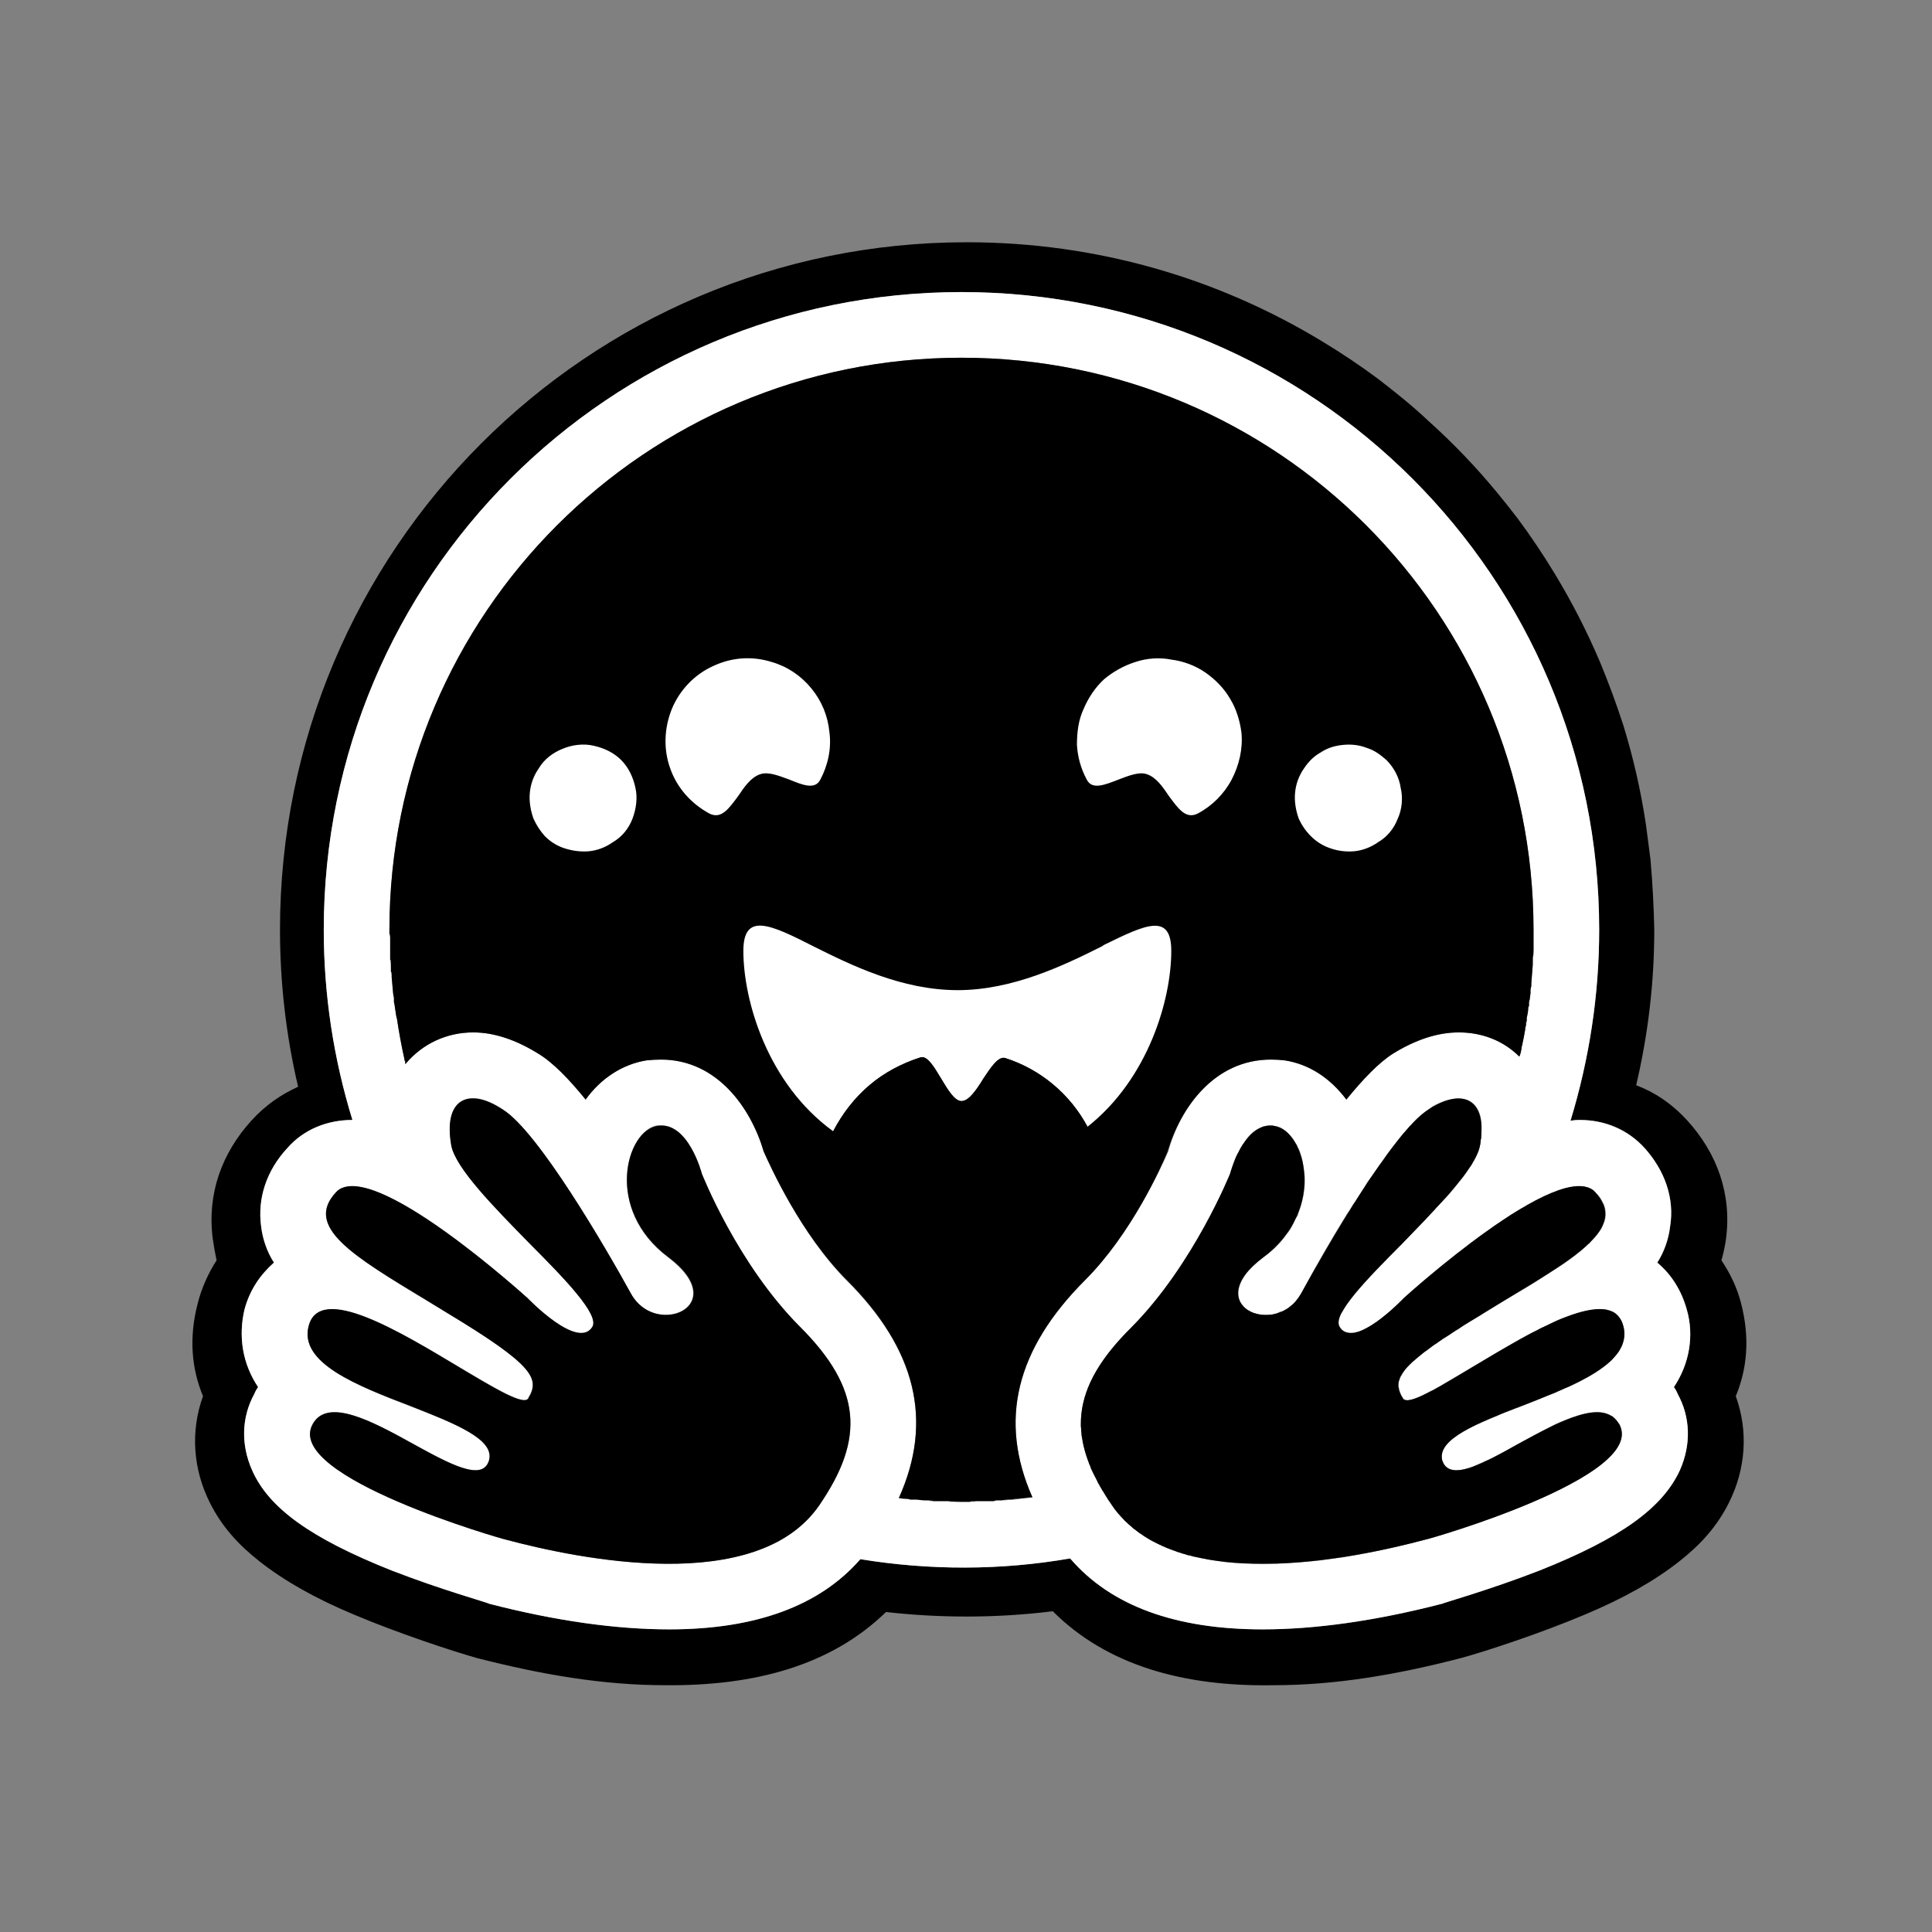 
<svg version="1.2" xmlns="http://www.w3.org/2000/svg" viewBox="0 0 256 256" width="800" height="800">
	<rect x="0" y="0" width="256" height="256" fill="#808080" stroke="none"/>
	<title>hf-logo-svg</title>
	<style>
		.s0 { fill: #000000 } 
		.s1 { fill: #ffffff } 
	</style>
	<path id="Layer" fill-rule="evenodd" class="s0" d="m230 185c1.7 4.7 1.3 9.7-0.9 14.1-1.6 3.2-3.8 5.6-6.6 7.8-3.3 2.6-7.4 4.9-12.4 7-5.9 2.5-13.2 4.9-16.5 5.8-8.5 2.2-16.6 3.6-24.9 3.6-11.8 0.2-22-2.6-29.2-9.8q-5.7 0.7-11.4 0.7-5.4 0-10.7-0.6c-7.3 7.1-17.4 9.8-29.2 9.7-8.3 0-16.4-1.4-25-3.6-3.2-0.9-10.5-3.3-16.4-5.8-5-2.1-9.1-4.4-12.4-7-2.8-2.2-5-4.6-6.6-7.8-2.2-4.4-2.6-9.4-0.9-14.1-1.5-3.6-1.9-7.7-0.7-12.3 0.5-2 1.4-4 2.5-5.7q-0.3-1.4-0.5-2.8c-0.8-6 1.2-11.4 5.1-15.7 1.9-2.1 4-3.5 6.2-4.5-1.6-6.8-2.4-13.8-2.4-20.8 0-50.3 40.7-91.1 91-91.1 17.3 0 33.4 4.8 47.2 13.2q3.8 2.3 7.3 4.9 1.7 1.3 3.4 2.7 1.7 1.4 3.3 2.9 4.9 4.4 9.1 9.5 1.4 1.7 2.7 3.4 2.6 3.5 4.9 7.3 3.4 5.6 6 11.7 1.7 4.1 3.1 8.4 2 6.5 3 13.2 0.3 2.3 0.6 4.6 0.4 4.6 0.5 9.3c0 6.9-0.8 13.8-2.4 20.6 2.4 0.9 4.7 2.4 6.8 4.7 3.9 4.3 5.9 9.7 5.1 15.7q-0.2 1.4-0.6 2.8c1.2 1.8 2.1 3.7 2.6 5.7 1.2 4.6 0.8 8.7-0.7 12.3zm-8.2-1.2c1-1.5 1.7-3.2 2-5 0.3-1.8 0.2-3.6-0.3-5.3-0.7-2.5-2-4.6-3.9-6.2 0.9-1.4 1.5-3.1 1.7-4.8 0.6-3.7-0.7-7.4-3.4-10.4-2.2-2.4-5.2-3.7-8.6-3.7q-0.6 0-1.2 0.1c2.5-8.2 3.8-16.7 3.8-25.3 0-46.7-37.8-84.5-84.5-84.5-46.7 0-84.5 37.8-84.5 84.5 0 8.6 1.3 17.1 3.8 25.2-3.4 0-6.5 1.3-8.6 3.7-2.8 3-4 6.7-3.5 10.4 0.2 1.7 0.8 3.4 1.7 4.8-1.8 1.6-3.2 3.6-3.9 6.2-0.4 1.7-0.5 3.5-0.2 5.3 0.3 1.8 1 3.5 2 5q-0.3 0.4-0.5 0.9c-1.7 3.1-1.8 6.7-0.3 10.1 2.2 5 7.7 9 18.5 13.3 6.7 2.6 12.9 4.3 12.9 4.4 8.9 2.3 16.9 3.4 23.9 3.4 11.4 0 19.9-3.1 25.3-9.3 9.2 1.5 18.6 1.5 27.8-0.1 5.4 6.3 14 9.4 25.5 9.4 6.9 0 14.9-1.1 23.8-3.4 0.1-0.1 6.2-1.8 12.9-4.4 10.8-4.3 16.3-8.3 18.6-13.3 1.5-3.4 1.4-7-0.3-10.1q-0.2-0.5-0.5-0.9z"/>
	<path id="Layer" fill-rule="evenodd" class="s1" d="m222.3 184.7c1.7 3.1 1.8 6.7 0.3 10.1-2.3 5-7.8 9-18.6 13.3-6.7 2.6-12.8 4.3-12.9 4.4-8.9 2.3-16.9 3.4-23.8 3.4-11.5 0-20.1-3.1-25.5-9.4-9.2 1.6-18.6 1.6-27.8 0.1-5.4 6.2-13.9 9.3-25.3 9.3-7 0-15-1.1-23.9-3.4 0-0.1-6.2-1.8-12.9-4.4-10.8-4.3-16.3-8.3-18.5-13.3-1.5-3.4-1.4-7 0.3-10.1q0.2-0.5 0.5-0.9c-1-1.5-1.7-3.2-2-5-0.3-1.8-0.2-3.6 0.2-5.3 0.7-2.6 2.1-4.6 3.9-6.2-0.9-1.4-1.5-3.1-1.7-4.8-0.5-3.7 0.7-7.4 3.5-10.4 2.1-2.4 5.2-3.7 8.6-3.7-2.5-8.1-3.8-16.6-3.8-25.2 0-46.7 37.8-84.5 84.5-84.5 46.7 0 84.5 37.8 84.5 84.5 0 8.6-1.3 17.1-3.8 25.3q0.6-0.1 1.2-0.1c3.4 0 6.4 1.3 8.6 3.7 2.7 3 4 6.7 3.4 10.4-0.2 1.7-0.8 3.4-1.7 4.8 1.9 1.6 3.2 3.7 3.9 6.2 0.5 1.7 0.6 3.5 0.3 5.3-0.3 1.8-1 3.5-2 5q0.3 0.4 0.5 0.9zm-116.3-8.9c-8.3-8.3-13.1-20.3-13.1-20.3 0 0-1.6-6.4-5.3-6.4q-0.3 0-0.5 0c-4.1 0.7-7.1 11.1 1.4 17.5 5.7 4.3 3.1 7.6-0.3 7.6-1.7 0-3.5-0.8-4.6-2.8-3.3-6-12.3-21.5-17-24.4-1.5-1-2.8-1.5-3.9-1.5-2.4 0-3.6 2.1-2.9 6.3 1.1 6 20.6 20.8 18.7 24-0.4 0.6-0.9 0.8-1.5 0.8-2.7 0-7.1-4.6-7.1-4.6q-0.8-0.7-1.6-1.4c-3.5-3-11.8-10-17.9-12.5-1.4-0.6-2.7-0.9-3.7-0.9-0.9 0-1.7 0.2-2.2 0.8-4.6 4.9 3.4 9.1 14.8 16l1 0.6c10.4 6.3 11.2 8.1 9.7 10.6q0 0.1 0 0.1-0.2 0.2-0.5 0.2c-3.3 0-18.6-12-25.5-12-1.6 0-2.7 0.6-3.1 2.2-2.4 9 25.6 11.6 23.9 17.8-0.3 0.9-0.9 1.3-1.8 1.3-4.1 0-13.5-7.7-18.7-7.7-1.3 0-2.3 0.5-2.9 1.6-3.7 7 25.4 15.3 25.6 15.3 4.8 1.3 13.3 3.2 21.7 3.2 5.2 0 10.4-0.8 14.5-3 2.2-1.2 4-2.8 5.4-4.8q0.8-1.2 1.5-2.4c4.4-7.6 3.3-13.8-4.1-21.2zm37.8-6.2c6.1-6.1 10.1-15 11-17 1.6-5.8 6.1-12.2 13.6-12.2q0.9 0 1.8 0.1c3.3 0.5 6.1 2.4 8.2 5.2 2.2-2.7 4.3-4.9 6.2-6.1 3-1.8 5.9-2.8 8.7-2.8 3.1 0 5.9 1.1 8.1 3.2q0-0.2 0.1-0.5l0.1-0.5q0.1-0.8 0.3-1.5 0.1-0.5 0.2-1.1 0-0.2 0.1-0.5 0-0.2 0.1-0.5v-0.5l0.1-0.5q0.1-0.3 0.1-0.6 0-0.2 0.1-0.5v-0.5l0.1-0.4 0.1-0.8v-0.4q0-0.2 0.1-0.5 0.1-1.6 0.2-3.2v-0.5-0.1q0.1-0.2 0.1-0.5v-0.5q0-0.2 0-0.5 0-0.2 0-0.3 0-0.2 0-0.4 0-0.3 0-0.5v-1c0-41.9-33.9-75.8-75.8-75.8-41.8 0-75.8 33.9-75.8 75.8q0 0.2 0 0.5 0.1 0.2 0.1 0.5 0 0.2 0 0.5 0 0.2 0 0.4v0.4 0.5 0.1 0.5q0 0.3 0 0.6 0.1 0.5 0.1 1.1 0 0 0 0.1 0 0.2 0 0.4l0.1 0.4v0.3q0.1 1.1 0.2 2.2 0 0.3 0.1 0.5v0.6q0.1 0.3 0.1 0.5 0.1 0.7 0.2 1.3 0 0.2 0.1 0.4 0 0 0 0 0.4 2.7 1 5.4v0.1q0.1 0.2 0.1 0.5l0.1-0.1c2.2-2.6 5.4-4.1 8.9-4.1 2.8 0 5.7 1 8.6 2.8 2 1.2 4.1 3.4 6.3 6.1 2-2.8 4.9-4.7 8.1-5.2q1-0.1 1.9-0.1c7.4 0 11.9 6.4 13.6 12.2 0.9 2 4.9 10.9 10.9 17 9.3 9.2 11.6 18.7 7 28.9q0.5 0.1 1 0.1 0.2 0 0.5 0.1 0.3 0 0.5 0h0.4q0.5 0.1 1.1 0.1h0.3q0.2 0 0.3 0.1h0.5 0.1 0.5 0.5 0.4q0.2 0 0.4 0l0.3 0.1q0.8 0 1.5 0h0.6 0.5q0.2 0 0.3 0h0.2q0.2 0 0.3-0.1h0.2 0.4 0.5 0.6q0.2 0 0.5 0h0.1q0.3 0 0.5-0.1h0.1 0.5 0.6l0.4-0.1h0.4 0.4q0.5-0.1 1.1-0.2h0.7l0.5-0.1c-4.5-10.1-2.2-19.6 7-28.8zm71.3 6.1q-0.1-0.2-0.1-0.3-0.1-0.4-0.4-0.7-0.1-0.2-0.2-0.3-0.3-0.4-0.7-0.6-0.3-0.1-0.7-0.2-0.1 0-0.2-0.1-0.4 0-0.9 0c-1.3 0-2.9 0.4-4.7 1.1l-0.3 0.1q-1 0.4-1.8 0.9-0.5 0.2-1 0.4l-0.5 0.3q-1.1 0.5-2.1 1.1-0.9 0.5-1.7 1l-0.5 0.3q-0.4 0.2-0.7 0.4c-2.6 1.5-5.1 3-7.2 4.2l-0.3 0.2q-0.3 0.2-0.5 0.3l-0.2 0.1-0.5 0.3q-0.2 0.1-0.3 0.1c-1.6 0.9-2.8 1.4-3.3 1.2q-0.1 0-0.1 0-0.1 0-0.1-0.1h-0.1q0 0-0.1-0.1v-0.1l-0.1-0.1q-0.1-0.2-0.2-0.3v-0.2q-0.1 0-0.1-0.1 0 0 0-0.1 0-0.1-0.1-0.2 0-0.1 0-0.1 0-0.1 0-0.1 0-0.1 0-0.1-0.1-0.1-0.1-0.1v-0.1q0 0 0 0v-0.3-0.1-0.1q0.1-0.2 0.2-0.5v-0.1l0.1-0.1v-0.1q0-0.1 0.1-0.1 0.1-0.2 0.2-0.4l0.1-0.1q0.1-0.2 0.3-0.5l0.1-0.1q0.2-0.2 0.4-0.4l0.1-0.1q0.1 0 0.1-0.1 0.1-0.1 0.2-0.2l0.2-0.1q0.3-0.3 0.8-0.7 0.3-0.3 0.6-0.5l0.2-0.1q0.5-0.4 1.1-0.9l0.3-0.1 0.2-0.2 0.3-0.2 0.4-0.3h0.1q0.3-0.2 0.5-0.3l0.3-0.2q0.5-0.4 1.1-0.7l0.5-0.4 0.3-0.2q0.9-0.5 1.9-1.1l0.6-0.4c2.3-1.4 4.5-2.7 6.5-3.9q1.4-0.9 2.8-1.8 0.5-0.3 1.1-0.7 0.9-0.6 1.8-1.3 0.2-0.2 0.5-0.4 0.4-0.3 0.8-0.7l0.1-0.1 0.2-0.2q0.1-0.1 0.2-0.1 0.2-0.3 0.4-0.5l0.1-0.1q0.6-0.6 1.1-1.4 0.2-0.4 0.3-0.7c0.3-0.6 0.3-1.3 0.2-2q-0.1-0.3-0.2-0.6l-0.1-0.1q-0.3-0.8-1-1.4v-0.1q0 0-0.1 0-0.1-0.2-0.3-0.3-0.3-0.2-0.7-0.3-0.1 0-0.1 0h-0.1q0 0-0.1-0.1-0.1 0-0.1 0h-0.1q0 0-0.1 0-0.2 0-0.3 0h-0.1q-0.3 0-0.5 0-0.6 0.1-1.1 0.2-0.2 0-0.4 0.1-0.1 0-0.2 0v0.1q-0.2 0-0.4 0.1l-0.4 0.1q-0.2 0.1-0.4 0.2-0.8 0.3-1.6 0.7-0.1 0-0.2 0.1l-0.2 0.1-0.2 0.1q-0.3 0.1-0.5 0.3l-0.4 0.2h-0.1l-0.4 0.3-0.5 0.3-0.3 0.1q-0.3 0.2-0.7 0.4l-0.2 0.2-0.3 0.1q-0.7 0.5-1.4 1l-0.3 0.2q-0.4 0.2-0.8 0.5l-0.3 0.3q-1.4 0.9-2.7 1.9-0.5 0.4-1.1 0.9-0.2 0.1-0.5 0.3-0.5 0.4-1 0.9l-0.4 0.3q-1 0.7-1.8 1.4l-0.4 0.4-0.4 0.3-0.3 0.2q-0.9 0.8-1.6 1.4l-0.1 0.1-0.2 0.2-0.1 0.1q-0.1 0-0.1 0.1l-0.1 0.1q-0.1 0.1-0.2 0.1l-0.1 0.1-0.2 0.2-0.1 0.1h-0.1v0.1l-0.2 0.2-0.1 0.1q-0.1 0.1-0.2 0.2l-0.1 0.1q-0.3 0.2-0.7 0.6l-0.1 0.1-0.2 0.2q-0.5 0.4-1 0.8l-0.3 0.2v0.1q-0.3 0.2-0.5 0.3l-0.2 0.2h-0.1l-0.1 0.1q-0.1 0.1-0.2 0.1l-0.1 0.1q-0.5 0.3-0.9 0.5l-0.2 0.1q0 0-0.1 0.1-0.1 0-0.3 0.1-0.2 0.1-0.5 0.2-0.1 0-0.1 0-0.1 0-0.1 0l-0.1 0.1h-0.1-0.1q0 0 0 0h-0.1-0.1-0.1-0.1q-0.6 0-1.1-0.3-0.1 0-0.1-0.1-0.2-0.2-0.3-0.4-0.1-0.2-0.1-0.3-0.1-0.5 0.2-1.2 0.1-0.3 0.3-0.5c1.4-2.6 5.7-6.8 9.7-10.9q0.5-0.5 0.9-0.9l0.4-0.4 0.4-0.5 0.4-0.4q0.2-0.2 0.4-0.4 0.2-0.3 0.4-0.5l0.2-0.2q0.4-0.4 0.8-0.8l0.2-0.2q0.9-1 1.7-2.1l0.2-0.2q0.5-0.6 0.9-1.3 0.2-0.3 0.4-0.5 0.2-0.3 0.3-0.6 0.3-0.4 0.5-1 0.2-0.3 0.3-0.7 0.1-0.2 0.1-0.4l0.1-0.2q0-0.1 0-0.2 0-0.2 0-0.3 0-0.1 0-0.1 0.1-0.1 0.1-0.2 0 0 0-0.1 0-0.1 0-0.2 0-0.1 0-0.3 0-0.1 0-0.2v-0.1q0-0.1 0-0.2c0.1-1.6-0.3-2.7-1-3.4-1.1-1.1-3.1-1-5.5 0.3q-0.2 0.2-0.4 0.3l-0.1 0.1q-0.9 0.6-1.7 1.4-0.1 0.1-0.2 0.2-0.2 0.2-0.4 0.5l-0.2 0.1-0.2 0.3q-0.1 0.1-0.2 0.2-0.1 0.1-0.2 0.3-0.1 0.1-0.2 0.1l-0.3 0.4q-1 1.3-2 2.6l-0.3 0.5q-0.9 1.2-1.9 2.6l-0.3 0.4q-0.7 1.2-1.5 2.4l-0.1 0.2q-0.3 0.3-0.5 0.7l-0.3 0.5-0.3 0.4q-3.2 5.2-6.1 10.6-0.4 0.6-0.8 1.1-0.1 0.1-0.2 0.2 0 0 0 0-0.1 0.1-0.2 0.2-0.3 0.2-0.6 0.5-0.3 0.1-0.5 0.3-0.2 0-0.3 0.1h-0.2q-0.5 0.3-1.1 0.4-0.1 0-0.1 0h-0.1-0.2-0.1-0.1-0.3-0.2-0.1-0.1-0.1q-0.1 0-0.2 0l-0.1-0.1h-0.1-0.1-0.1l-0.1-0.1q-0.1 0-0.2 0-0.2-0.1-0.5-0.2-0.1-0.1-0.1-0.1-0.3-0.1-0.5-0.3h-0.1q0-0.1-0.1-0.2h-0.1v-0.1q-0.2-0.2-0.4-0.5-0.1-0.2-0.2-0.5c-0.3-1 0-2.4 1.5-4q0.8-0.8 1.7-1.5 0.9-0.6 1.7-1.4 0.8-0.8 1.5-1.8l0.1-0.1q0.3-0.4 0.5-0.8 0.1-0.2 0.2-0.4 0.1-0.2 0.2-0.5 0.2-0.3 0.4-0.6 0-0.2 0.1-0.4 0.7-1.8 0.8-3.8 0-0.4 0-0.8-0.1-0.8-0.2-1.5-0.1-0.9-0.4-1.7-0.1-0.4-0.3-0.7-0.1-0.1-0.1-0.3-0.2-0.3-0.4-0.6-0.2-0.4-0.6-0.8c-0.6-0.7-1.3-1.1-2-1.2q-0.2-0.1-0.3-0.1-0.1 0-0.3 0-0.1 0-0.2 0-0.2 0-0.4 0.1-0.1 0-0.2 0-0.1 0-0.2 0.1c-0.6 0.2-1.2 0.6-1.7 1.1q0 0.1-0.1 0.1-0.1 0.2-0.3 0.4-0.2 0.3-0.4 0.6-0.1 0.1-0.2 0.2-0.3 0.5-0.5 1l-0.1 0.1q-0.3 0.5-0.5 1.2-0.1 0.1-0.1 0.3c-0.3 0.7-0.4 1.2-0.4 1.2 0 0-4.8 12-13 20.3-4.7 4.6-6.8 8.7-6.8 13q0 0.1 0 0.3 0.1 0.1 0.1 0.1 0 0.4 0 0.7v0.1q0 0.1 0 0.2 0.1 0.4 0.2 0.8 0 0.1 0 0.2 0.1 0.4 0.2 0.8 0.1 0.3 0.2 0.7 0 0.1 0.1 0.3 0.1 0.4 0.3 0.8 0 0.1 0 0.2 0.1 0.1 0.2 0.3v0.2q0.3 0.7 0.7 1.3l0.1 0.2 0.1 0.2q0 0.1 0 0.2 0.1 0.1 0.2 0.3l0.1 0.1v0.1q0.1 0.1 0.1 0.2 0.1 0.1 0.1 0.1 0.1 0.2 0.2 0.4h0.1q0.1 0.2 0.2 0.4 0.1 0.2 0.3 0.5 0.2 0.4 0.5 0.7l0.1 0.2q0.2 0.3 0.4 0.6 0.2 0.2 0.4 0.5 0.1 0.1 0.2 0.2 0.2 0.2 0.3 0.3 0.1 0.1 0.2 0.2 0.1 0.1 0.2 0.3 0.1 0.1 0.3 0.2 0.1 0.1 0.2 0.2 0.1 0.1 0.2 0.2 0.2 0.1 0.3 0.2 0.1 0.2 0.2 0.3l0.3 0.1q0.2 0.2 0.4 0.4l0.2 0.1 0.2 0.1 0.2 0.2q0.2 0.1 0.3 0.2l0.2 0.1q0.4 0.3 0.9 0.5l0.2 0.1q0.2 0.1 0.4 0.2 0.1 0.1 0.2 0.1h0.1l0.1 0.1q0.5 0.2 0.9 0.4h0.1l0.2 0.1q0.3 0.1 0.6 0.2l0.2 0.1 0.2 0.1q0.2 0 0.4 0.1l0.3 0.1q0.2 0 0.3 0.1l0.3 0.1h0.1q0.1 0 0.3 0l0.1 0.1q0.3 0.1 0.6 0.1 0.5 0.1 1 0.2h0.1l0.3 0.1q0.4 0.1 0.7 0.1 0.4 0.1 0.7 0.1 0.6 0.1 1.1 0.2 0.6 0 1.1 0.1 0 0 0.1 0 1.4 0.1 2.9 0.1h0.8q0.9 0 1.9 0 2.7-0.1 5.4-0.4h0.1q0.7-0.1 1.4-0.2 0.8-0.1 1.5-0.2h0.1l0.6-0.1c4.2-0.7 8-1.6 10.6-2.3 0.1 0 10-2.8 17.5-6.5q0.3-0.1 0.6-0.3c2.5-1.3 4.8-2.6 6.2-4.1 1.5-1.4 2.1-2.9 1.4-4.4q-0.1-0.1-0.2-0.2-0.3-0.5-0.8-0.9h-0.1q-0.8-0.5-1.9-0.5c-1.5 0-3.4 0.7-5.5 1.6q-1.3 0.7-2.6 1.4c-2.1 1.1-4.3 2.4-6.2 3.3q-0.2 0.1-0.3 0.1-0.6 0.3-1.1 0.5l-0.2 0.1q-0.3 0.1-0.6 0.3c-1.6 0.5-2.8 0.6-3.5-0.1q-0.1-0.1-0.2-0.2-0.1-0.2-0.2-0.4 0-0.1-0.1-0.2c-0.5-2.1 2.2-3.8 6.1-5.4q0.2-0.1 0.5-0.2l0.2-0.1 0.5-0.2 0.6-0.3q0.5-0.2 1.1-0.4l0.5-0.2 0.6-0.2c1.3-0.5 2.6-1 3.9-1.6l0.6-0.2q0.3-0.1 0.5-0.2 0.3-0.2 0.6-0.3l0.2-0.1q0.4-0.2 0.8-0.3c2.4-1.1 4.4-2.3 5.8-3.6q0.1-0.1 0.2-0.3 0.1 0 0.1-0.1 0.3-0.3 0.6-0.7 0.1-0.2 0.2-0.4 0.2-0.3 0.3-0.6v-0.1c0.3-0.7 0.3-1.6 0.1-2.3z"/>
	<path id="Layer" fill-rule="evenodd" class="s0" d="m203.2 124.2q0 0.2 0 0.4v0.1q0 0.1 0 0.3v0.1q0 0.1 0 0.3 0 0.2 0 0.4v0.1q0 0.5-0.1 1v0.1 0.5q0 0.2 0 0.4-0.1 1.2-0.2 2.4 0 0.2 0 0.4-0.1 0.3-0.1 0.5v0.1 0.3l-0.1 0.8-0.1 0.4v0.5l-0.1 0.1q0 0.5-0.1 1l-0.1 0.5v0.4l-0.1 0.1q0 0.3 0 0.5-0.1 0.2-0.1 0.4v0.1q-0.1 0.6-0.2 1.1-0.1 0.5-0.2 1-0.1 0.2-0.1 0.5l-0.1 0.5q-0.1 0.3-0.2 0.5c-2.1-2.1-4.9-3.2-8-3.2-2.9 0-5.8 1-8.7 2.8-1.9 1.2-4 3.4-6.2 6.1-2.1-2.8-4.9-4.7-8.2-5.2q-0.9-0.1-1.8-0.1c-7.5 0-12 6.4-13.7 12.2-0.8 2-4.8 10.9-10.9 17-9.2 9.2-11.5 18.6-7 28.8h-0.4q-1 0.2-1.9 0.2l-0.4 0.1h-0.3-0.5l-0.6 0.1h-0.5-0.1-0.2l-0.2 0.1h-0.2q-0.3 0-0.5 0h-0.6-0.5-0.4-0.2q0 0-0.1 0h-0.2-0.2q-0.1 0-0.3 0.1h-0.4-0.7q-0.8 0-1.7-0.1h-0.1q-0.2 0-0.3 0h-0.1-0.4-0.5-0.5-0.1l-0.4-0.1h-0.2-0.2-0.3q-0.5 0-1.1-0.1h-0.4-0.4-0.1q-0.2-0.1-0.5-0.1-0.5 0-1-0.1c4.6-10.2 2.3-19.7-6.9-28.9-6.1-6.1-10.1-15-11-17-1.7-5.8-6.2-12.2-13.6-12.2q-0.9 0-1.9 0.1c-3.2 0.5-6.1 2.4-8.1 5.2-2.2-2.7-4.3-4.9-6.3-6.1-2.9-1.8-5.8-2.8-8.6-2.8-3.5 0-6.7 1.5-8.9 4.1l-0.1 0.1v-0.4l-0.1-0.1v-0.1q-0.6-2.7-1-5.4l-0.1-0.4q-0.1-0.6-0.2-1.3v-0.1l-0.1-0.4v-0.6l-0.1-0.5q-0.1-1.1-0.2-2.2 0-0.1 0-0.2v-0.1-0.4h-0.1q0-0.3 0-0.5 0-0.3 0-0.5 0-0.3 0-0.6h-0.1q0-0.3 0-0.6v-0.5-0.1-0.5-0.4q0-0.1 0-0.3 0 0 0-0.1v-0.2-0.3q0-0.3-0.1-0.5 0-0.2 0-0.3v-0.2c0-41.9 34-75.8 75.8-75.8 41.9 0 75.8 33.9 75.8 75.8zm-136.2 79.8c-0.2 0-29.3-8.3-25.6-15.2 1.9-3.7 7.9-0.5 13.3 2.5 4.9 2.7 9.3 5.1 10.1 2.2 0.8-2.8-4.6-4.9-10.4-7.2-7.1-2.7-14.8-5.7-13.5-10.6 1.5-5.7 12 0.7 20 5.5 4.7 2.8 8.5 5.1 9.1 4.1 1.6-2.6 0.7-4.4-10.7-11.3q-1.3-0.8-2.6-1.6c-9.9-6-16.4-9.8-12.2-14.4 4.5-5 25.4 14 25.4 14 0 0 6.7 7 8.6 3.8 0.9-1.6-3.5-6.2-8.3-11-4.8-4.9-9.8-10-10.4-13-1.1-6.1 2.2-7.8 6.8-4.8 4.7 2.9 13.7 18.4 17 24.4 3.3 6 13.5 1.6 5-4.8-8.6-6.4-5.6-16.8-1.5-17.4 4.1-0.7 5.9 6.3 5.9 6.3 0 0 4.7 12 13 20.3 8.2 8.2 8.6 14.8 2.6 23.6-8.3 12.2-32.2 7.1-41.6 4.6zm80.3-4.6c-6-8.8-5.6-15.4 2.7-23.6 8.2-8.3 13-20.3 13-20.3 0 0 1.8-7 5.9-6.3 4 0.6 7 11-1.5 17.4-8.6 6.4 1.7 10.8 5 4.8 3.3-6 12.2-21.5 16.9-24.4 4.6-3 7.9-1.3 6.8 4.8-0.5 3-5.6 8.1-10.3 13-4.8 4.8-9.3 9.4-8.3 11 1.9 3.2 8.5-3.8 8.5-3.8 0 0 20.9-19 25.4-14 4.2 4.6-2.2 8.4-12.2 14.4q-1.3 0.8-2.6 1.6c-11.4 6.9-12.3 8.7-10.7 11.3 0.6 1 4.5-1.3 9.1-4.1 8-4.8 18.6-11.2 20.1-5.5 1.3 4.9-6.5 7.9-13.5 10.6-5.9 2.3-11.2 4.4-10.5 7.2 0.9 2.9 5.3 0.5 10.1-2.2 5.5-3 11.4-6.2 13.4-2.5 3.6 6.9-25.4 15.2-25.7 15.2-9.4 2.5-33.3 7.6-41.6-4.6z"/>
	<path id="Layer" fill-rule="evenodd" class="s1" d="m152 102.6c1.2 0.4 2.1 1.7 2.9 2.9 1.2 1.6 2.2 3.1 3.8 2.3 1.9-1 3.5-2.6 4.5-4.5 1-1.9 1.5-4.1 1.3-6.2-0.2-1.6-0.7-3.2-1.5-4.5-0.8-1.4-2-2.6-3.3-3.5-1.3-0.9-2.9-1.5-4.5-1.7-1.5-0.3-3.2-0.2-4.7 0.3-1.6 0.5-3 1.3-4.2 2.3-1.2 1.1-2.1 2.5-2.7 3.9-0.7 1.5-0.9 3.1-0.9 4.8 0.1 1.6 0.5 3.1 1.3 4.6 0.7 1.4 2.4 0.7 4.2 0 1.3-0.5 2.8-1.1 3.8-0.7zm-47.4 0.7c1.7 0.7 3.4 1.4 4.1 0 1-1.9 1.5-4.1 1.2-6.3-0.2-2.1-1-4.1-2.4-5.8-1.4-1.7-3.2-2.9-5.3-3.5-2.6-0.8-5.3-0.6-7.8 0.6-2.4 1.1-4.4 3.2-5.4 5.7-1 2.5-1.1 5.3-0.2 7.8 0.9 2.6 2.8 4.7 5.2 6 1.6 0.8 2.6-0.7 3.8-2.3 0.8-1.2 1.7-2.5 2.9-2.9 1.1-0.4 2.5 0.2 3.9 0.7zm39.5 46c8.1-6.4 11.1-16.9 11.1-23.3 0-5.1-3.4-3.5-8.9-0.8l-0.3 0.2c-5 2.5-11.8 5.8-19.1 5.8-7.4 0-14.1-3.3-19.1-5.8-5.7-2.9-9.3-4.6-9.3 0.6 0 6.6 3.2 17.6 11.9 23.9 1.2-2.3 2.8-4.4 4.8-6.1 2-1.7 4.3-2.9 6.8-3.7 0.9-0.2 1.8 1.3 2.7 2.8 0.9 1.5 1.8 3 2.7 3 1 0 2-1.5 2.9-3 1-1.5 2-3 2.9-2.7 4.7 1.5 8.6 4.8 10.9 9.1z"/>
	<path id="Layer" class="s0" d="m144.1 149.3c-4.2 3.4-9.9 5.6-17.2 5.6-6.9 0-12.3-2-16.5-5 1.2-2.3 2.8-4.4 4.8-6.1 2-1.7 4.3-2.9 6.8-3.7 1.7-0.5 3.5 5.8 5.4 5.8 2 0 4-6.2 5.8-5.7 4.7 1.5 8.6 4.8 10.9 9.1z"/>
	<path id="Layer" fill-rule="evenodd" class="s1" d="m81.2 111.6c-1 0.7-2.1 1.1-3.2 1.2-1.2 0.1-2.4-0.1-3.5-0.5q-1.3-0.5-2.3-1.5-0.9-1-1.5-2.3c-0.4-1.1-0.6-2.3-0.5-3.4 0.1-1.2 0.5-2.3 1.2-3.3 0.7-1.2 1.9-2.1 3.2-2.6 1.2-0.5 2.7-0.7 4-0.4 1.4 0.3 2.7 0.9 3.7 1.9 1 1 1.6 2.3 1.9 3.7 0.3 1.3 0.1 2.8-0.4 4.1-0.5 1.3-1.4 2.4-2.6 3.1zm101.4 0c-1 0.7-2.1 1.1-3.2 1.2-1.2 0.1-2.4-0.1-3.4-0.5q-1.3-0.5-2.3-1.5-1-1-1.6-2.3c-0.4-1.1-0.6-2.3-0.5-3.4 0.1-1.2 0.5-2.3 1.2-3.3 0.6-0.9 1.3-1.6 2.2-2.1 0.9-0.6 1.9-0.9 3-1 1-0.1 2.1 0 3.1 0.4 1 0.3 1.8 0.9 2.6 1.6 1 1 1.7 2.3 1.9 3.7 0.3 1.3 0.2 2.8-0.4 4.1-0.5 1.3-1.4 2.4-2.6 3.1z"/>
</svg>